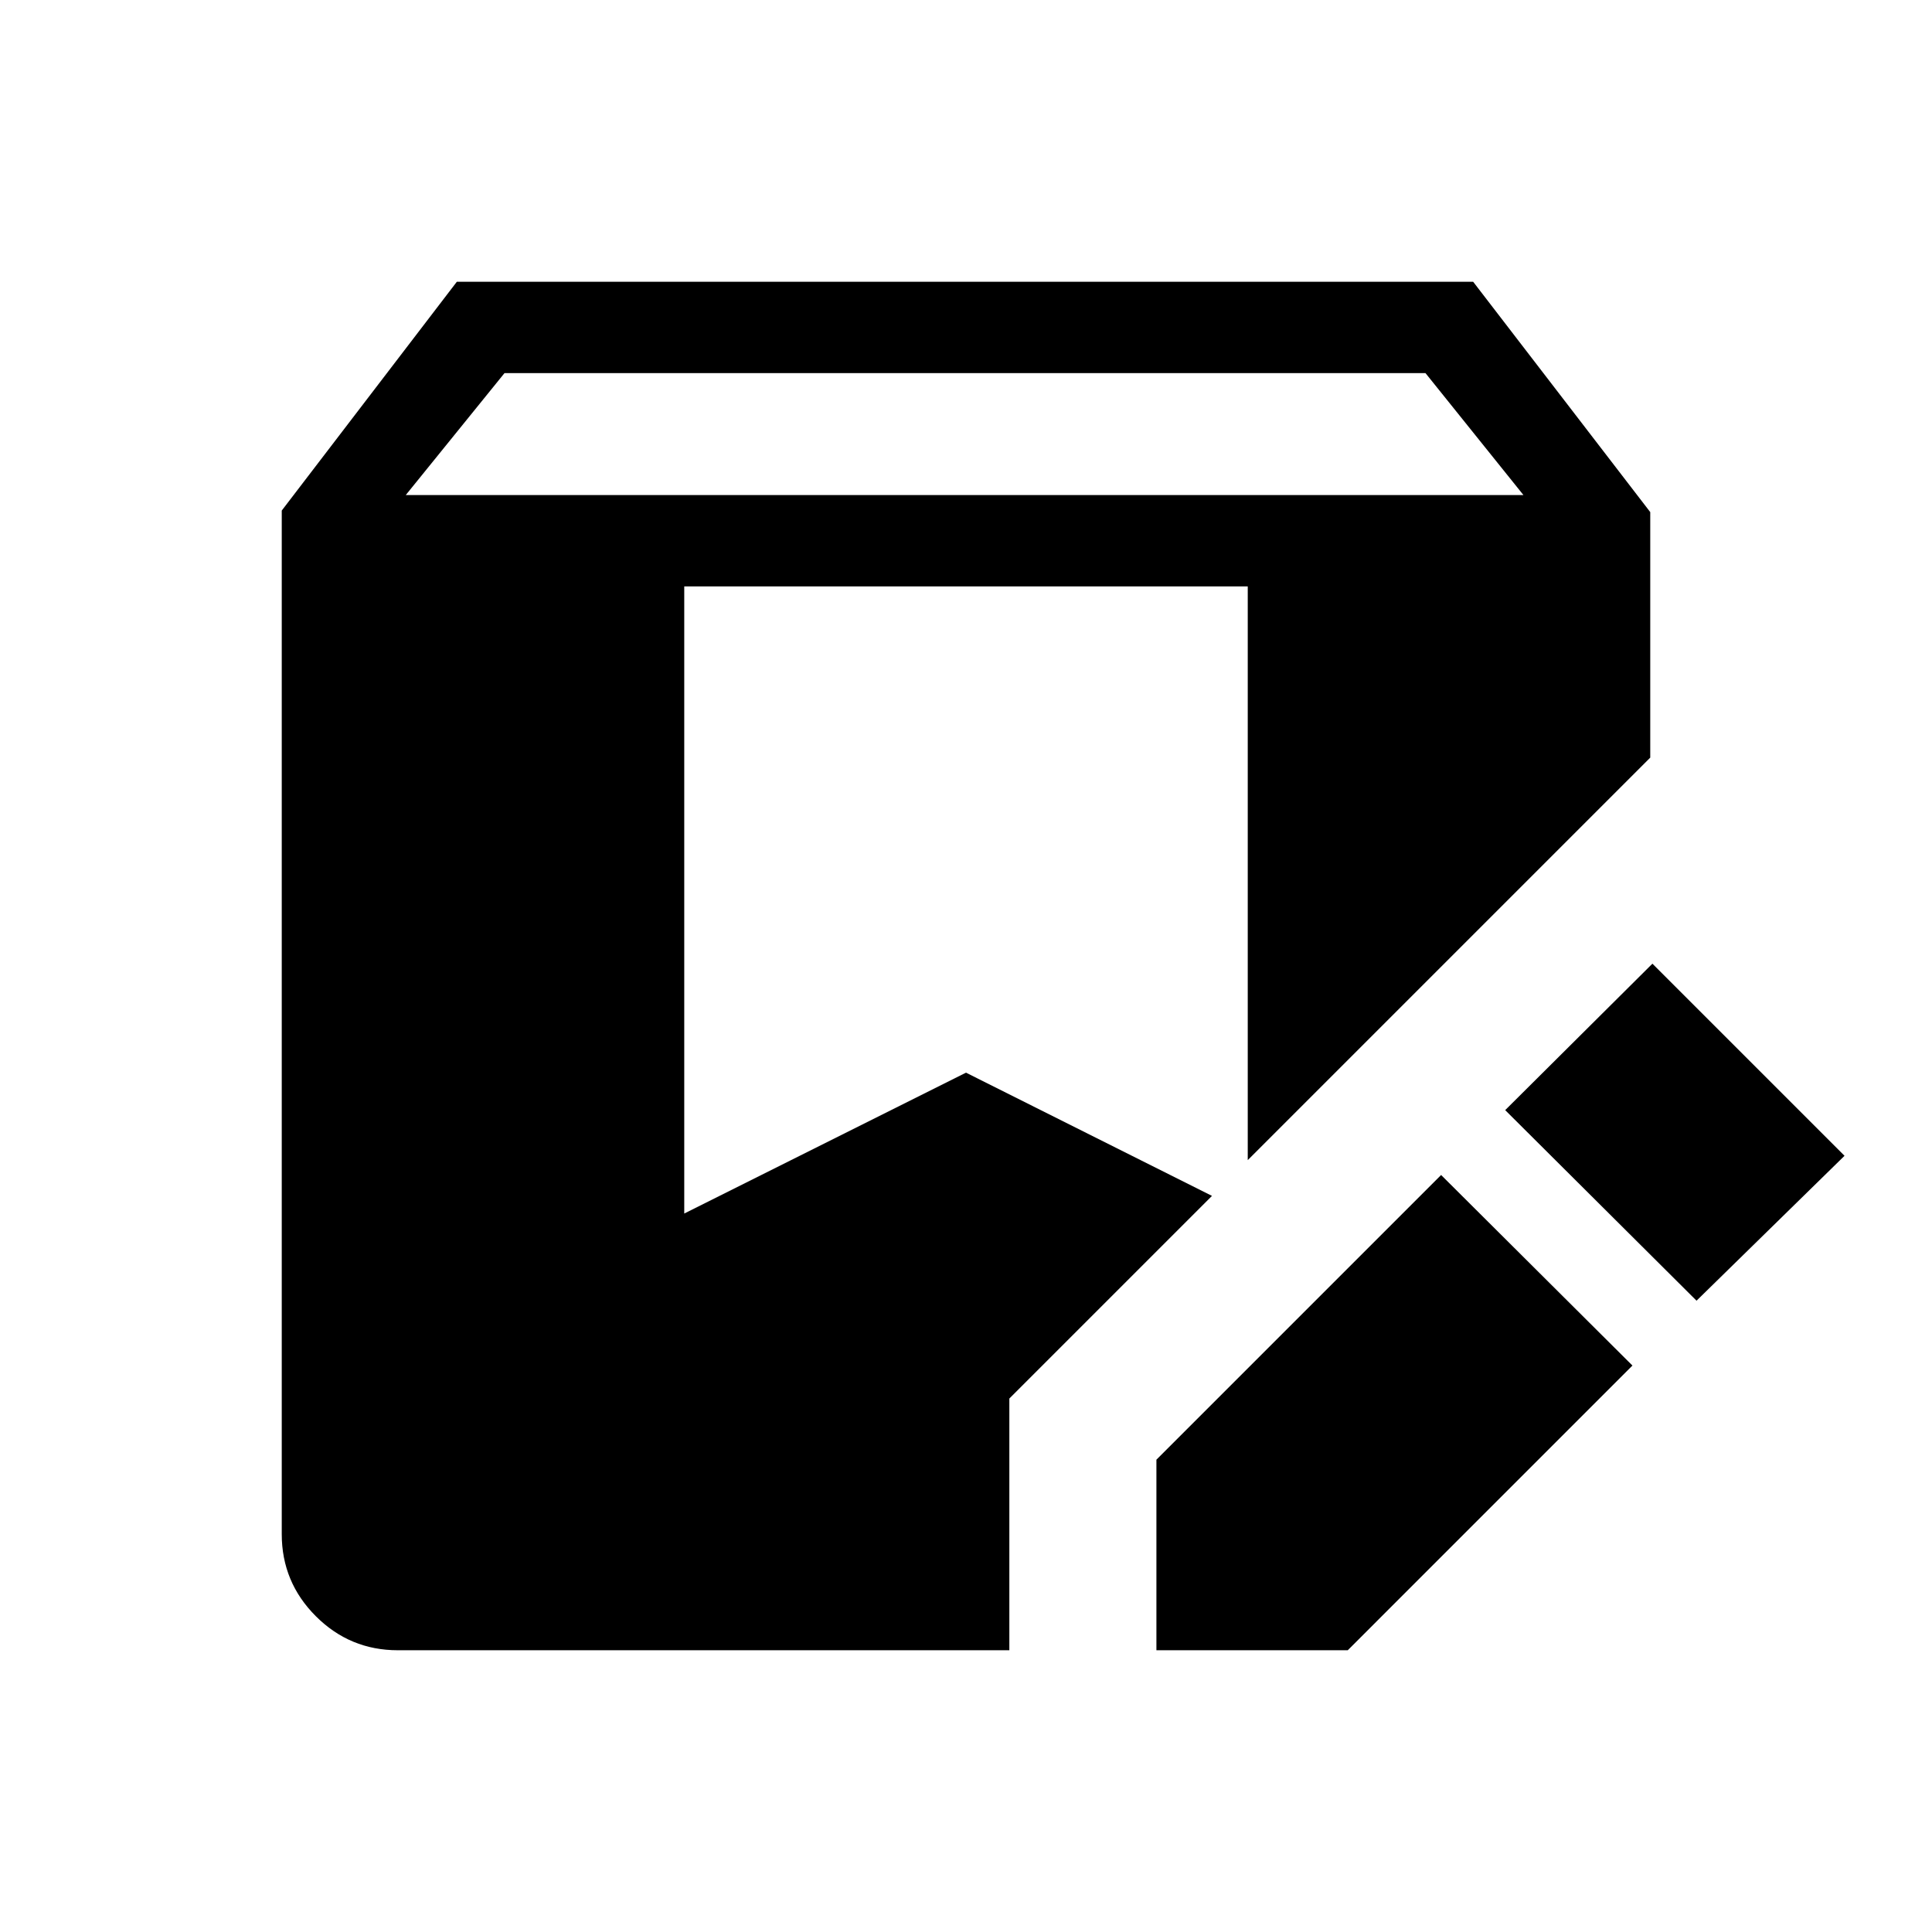 <svg xmlns="http://www.w3.org/2000/svg" width="48" height="48" viewBox="0 -960 960 960"><path d="M574.615-140.001v-94.692l141.461-141.461 95.076 94.691-141.461 141.462h-95.076Zm-376.921 0q-23.846 0-40.77-16.923-16.923-16.924-16.923-40.77v-508.612l87.001-113.693h504.996l88.001 114.462v121.998l-200 200v-285.076H340.001v311.613L480-427.001l122.23 61.23-100.693 100.693v125.077H197.694Zm645.305-173.693-95.077-94.691 73.154-72.769 95.46 95.461-73.537 71.999ZM201.616-713.999H757l-48.694-60.616H250.694l-49.078 60.616Z"/></svg>